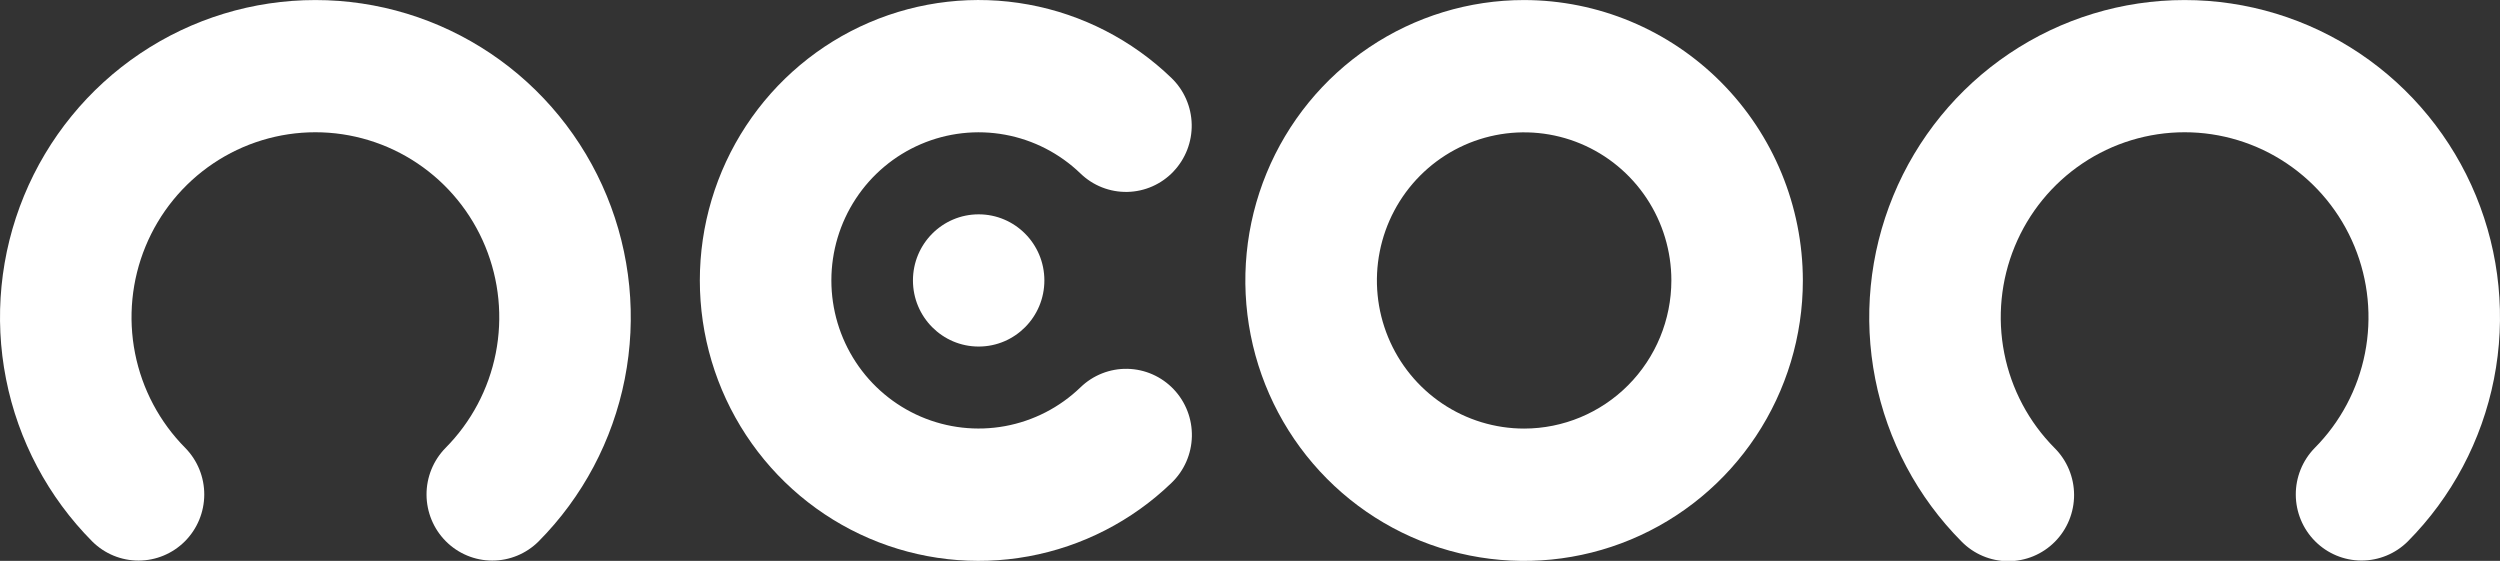 <svg width="312" height="70" viewBox="0 0 312 70" fill="none" xmlns="http://www.w3.org/2000/svg">
<rect x="0" y="0" width="312" height="70" fill="#333333" stroke="none"/>
<g clip-path="url(#clip0_4_6)">
<path d="M190.212 0.006C183.331 0.005 176.605 2.057 170.884 5.902C165.162 9.746 160.702 15.212 158.069 21.606C155.435 28.001 154.745 35.038 156.087 41.827C157.428 48.616 160.741 54.852 165.606 59.747C170.471 64.642 176.669 67.976 183.417 69.327C190.166 70.678 197.161 69.986 203.518 67.337C209.875 64.689 215.309 60.204 219.132 54.449C222.955 48.694 224.996 41.928 224.997 35.006V35.003C224.986 25.725 221.318 16.83 214.797 10.27C208.276 3.709 199.435 0.018 190.212 0.006ZM190.212 53.486C186.578 53.486 183.025 52.402 180.004 50.371C176.982 48.34 174.627 45.453 173.236 42.076C171.845 38.698 171.482 34.981 172.191 31.396C172.9 27.81 174.65 24.516 177.219 21.931C179.789 19.346 183.063 17.586 186.627 16.872C190.192 16.159 193.886 16.525 197.244 17.924C200.601 19.323 203.471 21.693 205.49 24.732C207.509 27.772 208.587 31.346 208.587 35.002C208.582 39.903 206.645 44.602 203.2 48.068C199.755 51.533 195.084 53.482 190.212 53.486Z" fill="white"/>
<path d="M272.64 0.006C264.858 0.004 257.249 2.324 250.777 6.672C244.305 11.02 239.26 17.201 236.279 24.433C233.299 31.666 232.517 39.625 234.033 47.304C235.548 54.983 239.293 62.038 244.794 67.576C245.554 68.352 246.459 68.968 247.456 69.39C248.454 69.812 249.524 70.032 250.607 70.036C251.689 70.04 252.761 69.829 253.762 69.415C254.763 69.001 255.672 68.391 256.438 67.622C257.204 66.853 257.811 65.939 258.224 64.933C258.637 63.926 258.849 62.848 258.846 61.759C258.843 60.671 258.626 59.593 258.208 58.589C257.79 57.585 257.178 56.674 256.409 55.909C253.201 52.679 251.017 48.566 250.133 44.088C249.249 39.611 249.704 34.97 251.442 30.753C253.179 26.535 256.12 22.931 259.894 20.395C263.667 17.859 268.103 16.506 272.641 16.506C277.179 16.506 281.615 17.859 285.388 20.395C289.162 22.931 292.103 26.535 293.84 30.753C295.578 34.97 296.033 39.611 295.149 44.088C294.265 48.566 292.081 52.679 288.873 55.909C287.353 57.462 286.505 59.556 286.514 61.736C286.524 63.916 287.389 66.003 288.923 67.543C290.456 69.083 292.532 69.95 294.699 69.956C296.865 69.962 298.946 69.106 300.488 67.575C305.988 62.036 309.732 54.981 311.247 47.302C312.762 39.623 311.98 31.665 309 24.433C306.019 17.201 300.974 11.02 294.502 6.672C288.03 2.324 280.422 0.005 272.64 0.006Z" fill="white"/>
<path d="M39.361 0.006C31.578 0.004 23.97 2.324 17.498 6.672C11.026 11.02 5.981 17.201 3 24.433C0.02 31.666 -0.762 39.625 0.754 47.304C2.269 54.983 6.014 62.038 11.515 67.576C13.056 69.109 15.138 69.967 17.305 69.961C19.473 69.956 21.55 69.088 23.084 67.547C24.618 66.006 25.483 63.918 25.492 61.737C25.5 59.557 24.651 57.462 23.13 55.909C19.922 52.679 17.738 48.566 16.854 44.089C15.97 39.611 16.425 34.97 18.162 30.753C19.9 26.535 22.841 22.931 26.614 20.395C30.388 17.859 34.824 16.506 39.362 16.506C43.9 16.506 48.336 17.859 52.109 20.395C55.883 22.931 58.824 26.535 60.561 30.753C62.298 34.97 62.754 39.611 61.87 44.089C60.986 48.566 58.802 52.679 55.594 55.909C54.072 57.462 53.223 59.557 53.231 61.737C53.24 63.918 54.105 66.006 55.639 67.547C57.173 69.088 59.25 69.956 61.418 69.961C63.585 69.967 65.667 69.109 67.208 67.576C72.709 62.038 76.454 54.983 77.969 47.304C79.485 39.624 78.703 31.665 75.722 24.433C72.742 17.201 67.696 11.02 61.224 6.672C54.752 2.324 47.144 0.004 39.361 0.006Z" fill="white"/>
<path d="M146.445 21.403C147.951 19.822 148.771 17.704 148.724 15.515C148.678 13.327 147.769 11.246 146.198 9.731C141.276 4.986 135.076 1.8 128.369 0.57C121.662 -0.66 114.744 0.119 108.473 2.811C102.203 5.503 96.857 9.989 93.1 15.711C89.343 21.434 87.339 28.141 87.339 34.999C87.339 41.858 89.343 48.565 93.1 54.288C96.857 60.01 102.203 64.496 108.473 67.188C114.744 69.88 121.662 70.659 128.369 69.429C135.076 68.198 141.276 65.013 146.198 60.268C146.981 59.519 147.608 58.622 148.046 57.628C148.483 56.635 148.721 55.564 148.746 54.478C148.771 53.392 148.583 52.311 148.192 51.298C147.801 50.285 147.216 49.359 146.469 48.575C145.722 47.79 144.828 47.161 143.839 46.724C142.85 46.288 141.785 46.052 140.705 46.03C139.625 46.008 138.551 46.201 137.546 46.597C136.54 46.994 135.622 47.586 134.844 48.34C132.245 50.847 128.97 52.53 125.428 53.18C121.885 53.83 118.231 53.419 114.918 51.997C111.606 50.575 108.782 48.206 106.798 45.184C104.813 42.161 103.755 38.618 103.755 34.995C103.755 31.373 104.813 27.83 106.798 24.808C108.782 21.785 111.606 19.416 114.918 17.994C118.231 16.572 121.885 16.161 125.428 16.811C128.97 17.461 132.245 19.144 134.844 21.651C135.621 22.402 136.536 22.991 137.539 23.386C138.542 23.78 139.613 23.972 140.689 23.951C141.766 23.929 142.828 23.694 143.814 23.259C144.8 22.824 145.692 22.198 146.438 21.417L146.445 21.403Z" fill="white"/>
<path d="M122.137 43.249C126.666 43.249 130.338 39.555 130.338 34.999C130.338 30.442 126.666 26.749 122.137 26.749C117.608 26.749 113.936 30.442 113.936 34.999C113.936 39.555 117.608 43.249 122.137 43.249Z" fill="white"/>
</g>
<defs>
<clipPath id="clip0_4_6">
<rect width="312" height="70" fill="white"/>
</clipPath>
</defs>
</svg>
